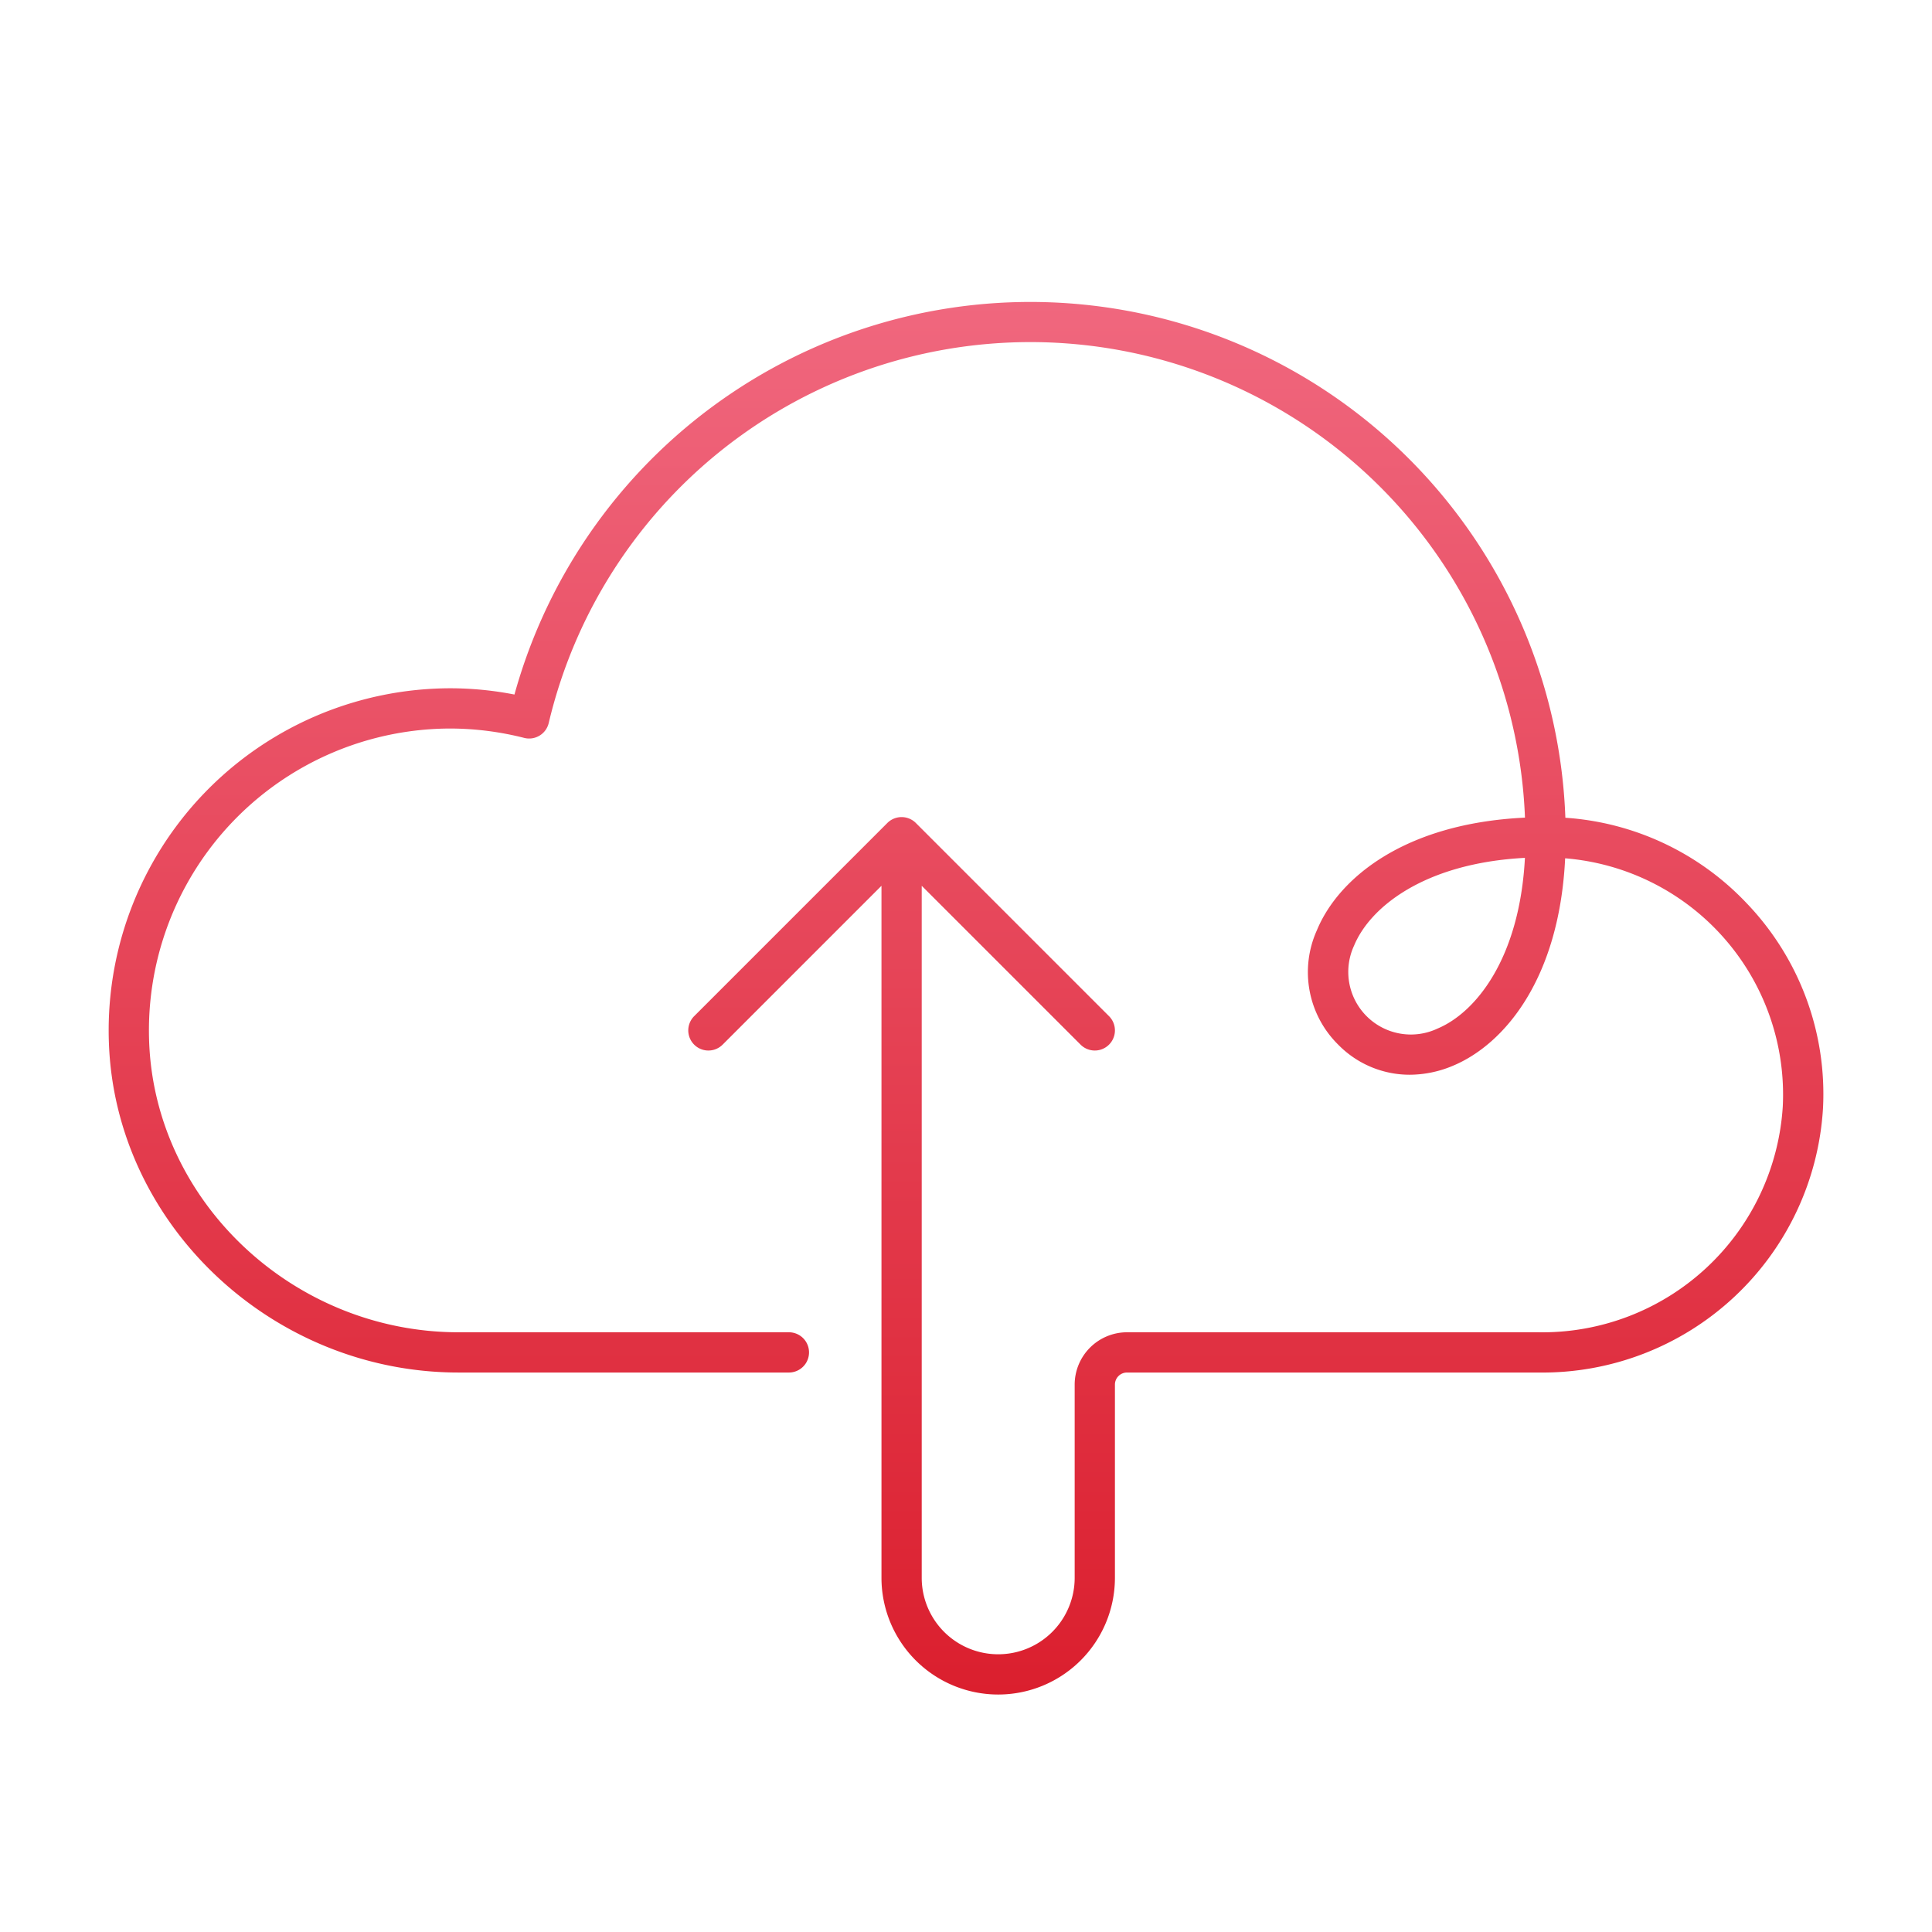 <svg width="120" height="120" viewBox="0 0 120 120" fill="none" xmlns="http://www.w3.org/2000/svg"><path d="M108.482 56.094a17.077 17.077 0 0 0-11.254-5.302 33.25 33.25 0 0 0-65.274-7.653A20.836 20.836 0 0 0 28 42.75 21.249 21.249 0 0 0 6.764 64.774c.4 11.29 10.143 20.476 21.715 20.476H49a1.25 1.25 0 0 0 0-2.5H28.48c-10.242 0-18.863-8.104-19.217-18.065A18.752 18.752 0 0 1 28 45.25c1.538.007 3.07.203 4.561.583a1.249 1.249 0 0 0 1.521-.925 30.744 30.744 0 0 1 60.637 5.877c-7.504.353-11.59 3.772-12.922 6.989a6.329 6.329 0 0 0 1.32 7.11 6.207 6.207 0 0 0 4.438 1.87 6.967 6.967 0 0 0 2.671-.55c3.213-1.331 6.628-5.408 6.988-12.893a14.727 14.727 0 0 1 13.518 15.404A14.963 14.963 0 0 1 95.548 82.75H70A3.254 3.254 0 0 0 66.75 86v12a4.75 4.75 0 0 1-9.5 0V55.018l9.866 9.866a1.25 1.25 0 0 0 1.768-1.768l-12-12a1.254 1.254 0 0 0-1.769 0l-11.999 12a1.25 1.25 0 0 0 1.768 1.768l9.866-9.866V98a7.252 7.252 0 0 0 7.25 7.25A7.252 7.252 0 0 0 69.25 98V86a.751.751 0 0 1 .75-.75h25.548a17.46 17.46 0 0 0 17.682-16.418 17.117 17.117 0 0 0-4.748-12.738Zm-19.212 7.8a3.888 3.888 0 0 1-5.164-5.164c.983-2.371 4.336-5.115 10.61-5.447-.33 6.275-3.075 9.629-5.446 10.61Z" fill="url(#a)"/><defs><linearGradient id="a" x1="60.001" y1="18.75" x2="60.001" y2="105.25" gradientUnits="userSpaceOnUse"><stop stop-color="#F0677E"/><stop offset="1" stop-color="#DB1F2E"/></linearGradient></defs></svg>